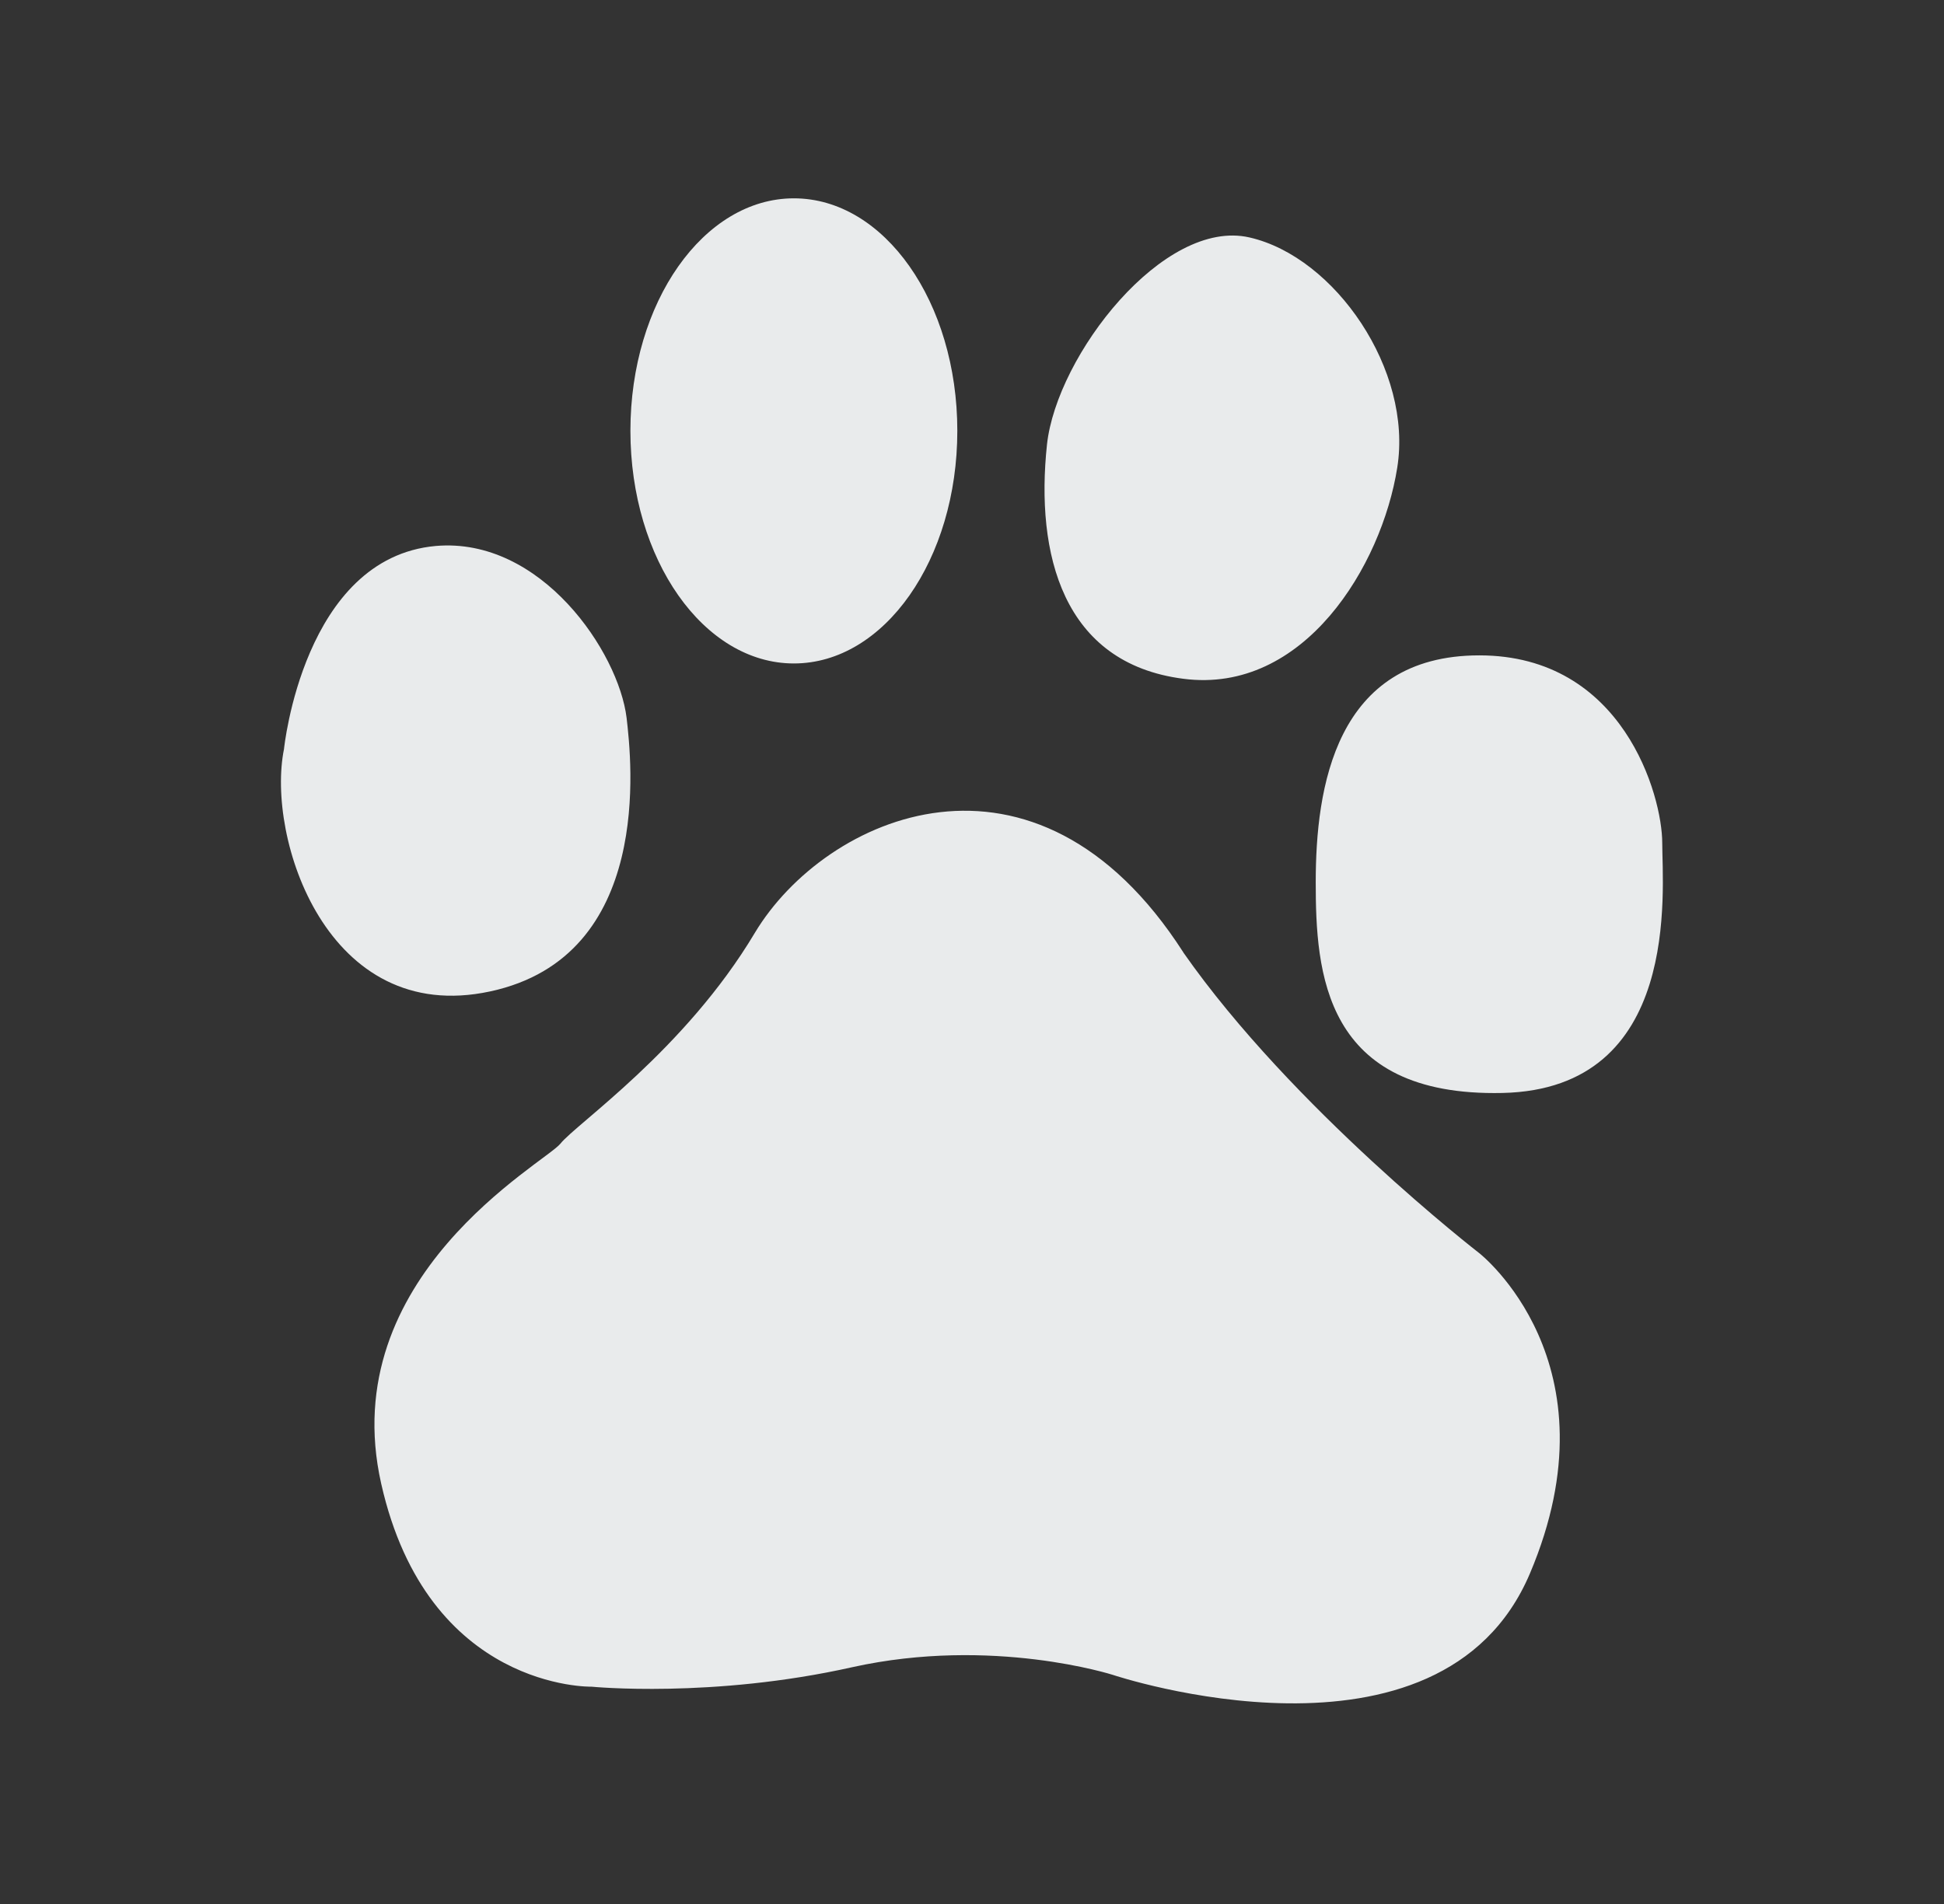 <svg width="49" height="48" viewBox="0 0 49 48" fill="none" xmlns="http://www.w3.org/2000/svg">
<rect x="0" y="0" width="49" height="48" fill="#333333" stroke="none"/>
<g clip-path="url(#clip0_62_178)">
<path d="M12.354 24.994C16.48 24.108 15.918 19.176 15.794 18.098C15.592 16.438 13.638 13.534 10.984 13.764C7.644 14.064 7.158 18.886 7.158 18.886C6.706 21.116 8.238 25.88 12.354 24.994ZM20.01 16.726C22.29 16.726 24.13 14.102 24.13 10.86C24.13 7.62 22.29 5 20.01 5C17.736 5 15.89 7.62 15.89 10.86C15.89 14.102 17.736 16.726 20.01 16.726ZM29.826 17.112C32.87 17.508 34.828 14.258 35.218 11.794C35.616 9.334 33.65 6.478 31.494 5.986C29.334 5.49 26.636 8.952 26.39 11.206C26.096 13.966 26.784 16.722 29.826 17.112ZM29.826 24.008C26.096 18.198 20.8 20.562 19.026 23.518C17.264 26.472 14.514 28.338 14.124 28.834C13.728 29.322 8.432 32.18 9.608 37.402C10.782 42.62 14.912 42.522 14.912 42.522C14.912 42.522 17.954 42.822 21.484 42.03C25.016 41.248 28.056 42.226 28.056 42.226C28.056 42.226 36.306 44.986 38.562 39.67C40.818 34.35 37.288 31.594 37.288 31.594C37.288 31.594 32.576 27.948 29.824 24.008H29.826ZM41.898 21.25C41.898 20.07 40.918 16.522 37.288 16.522C33.65 16.522 33.164 19.872 33.164 22.24C33.164 24.5 33.354 27.654 37.872 27.554C42.392 27.454 41.898 22.434 41.898 21.25Z" fill="#E9EBEC"/>
</g>
<defs>
<clipPath id="clip0_62_178">
<rect width="48" height="48" fill="white" transform="translate(0.5)"/>
</clipPath>
</defs>
</svg>
